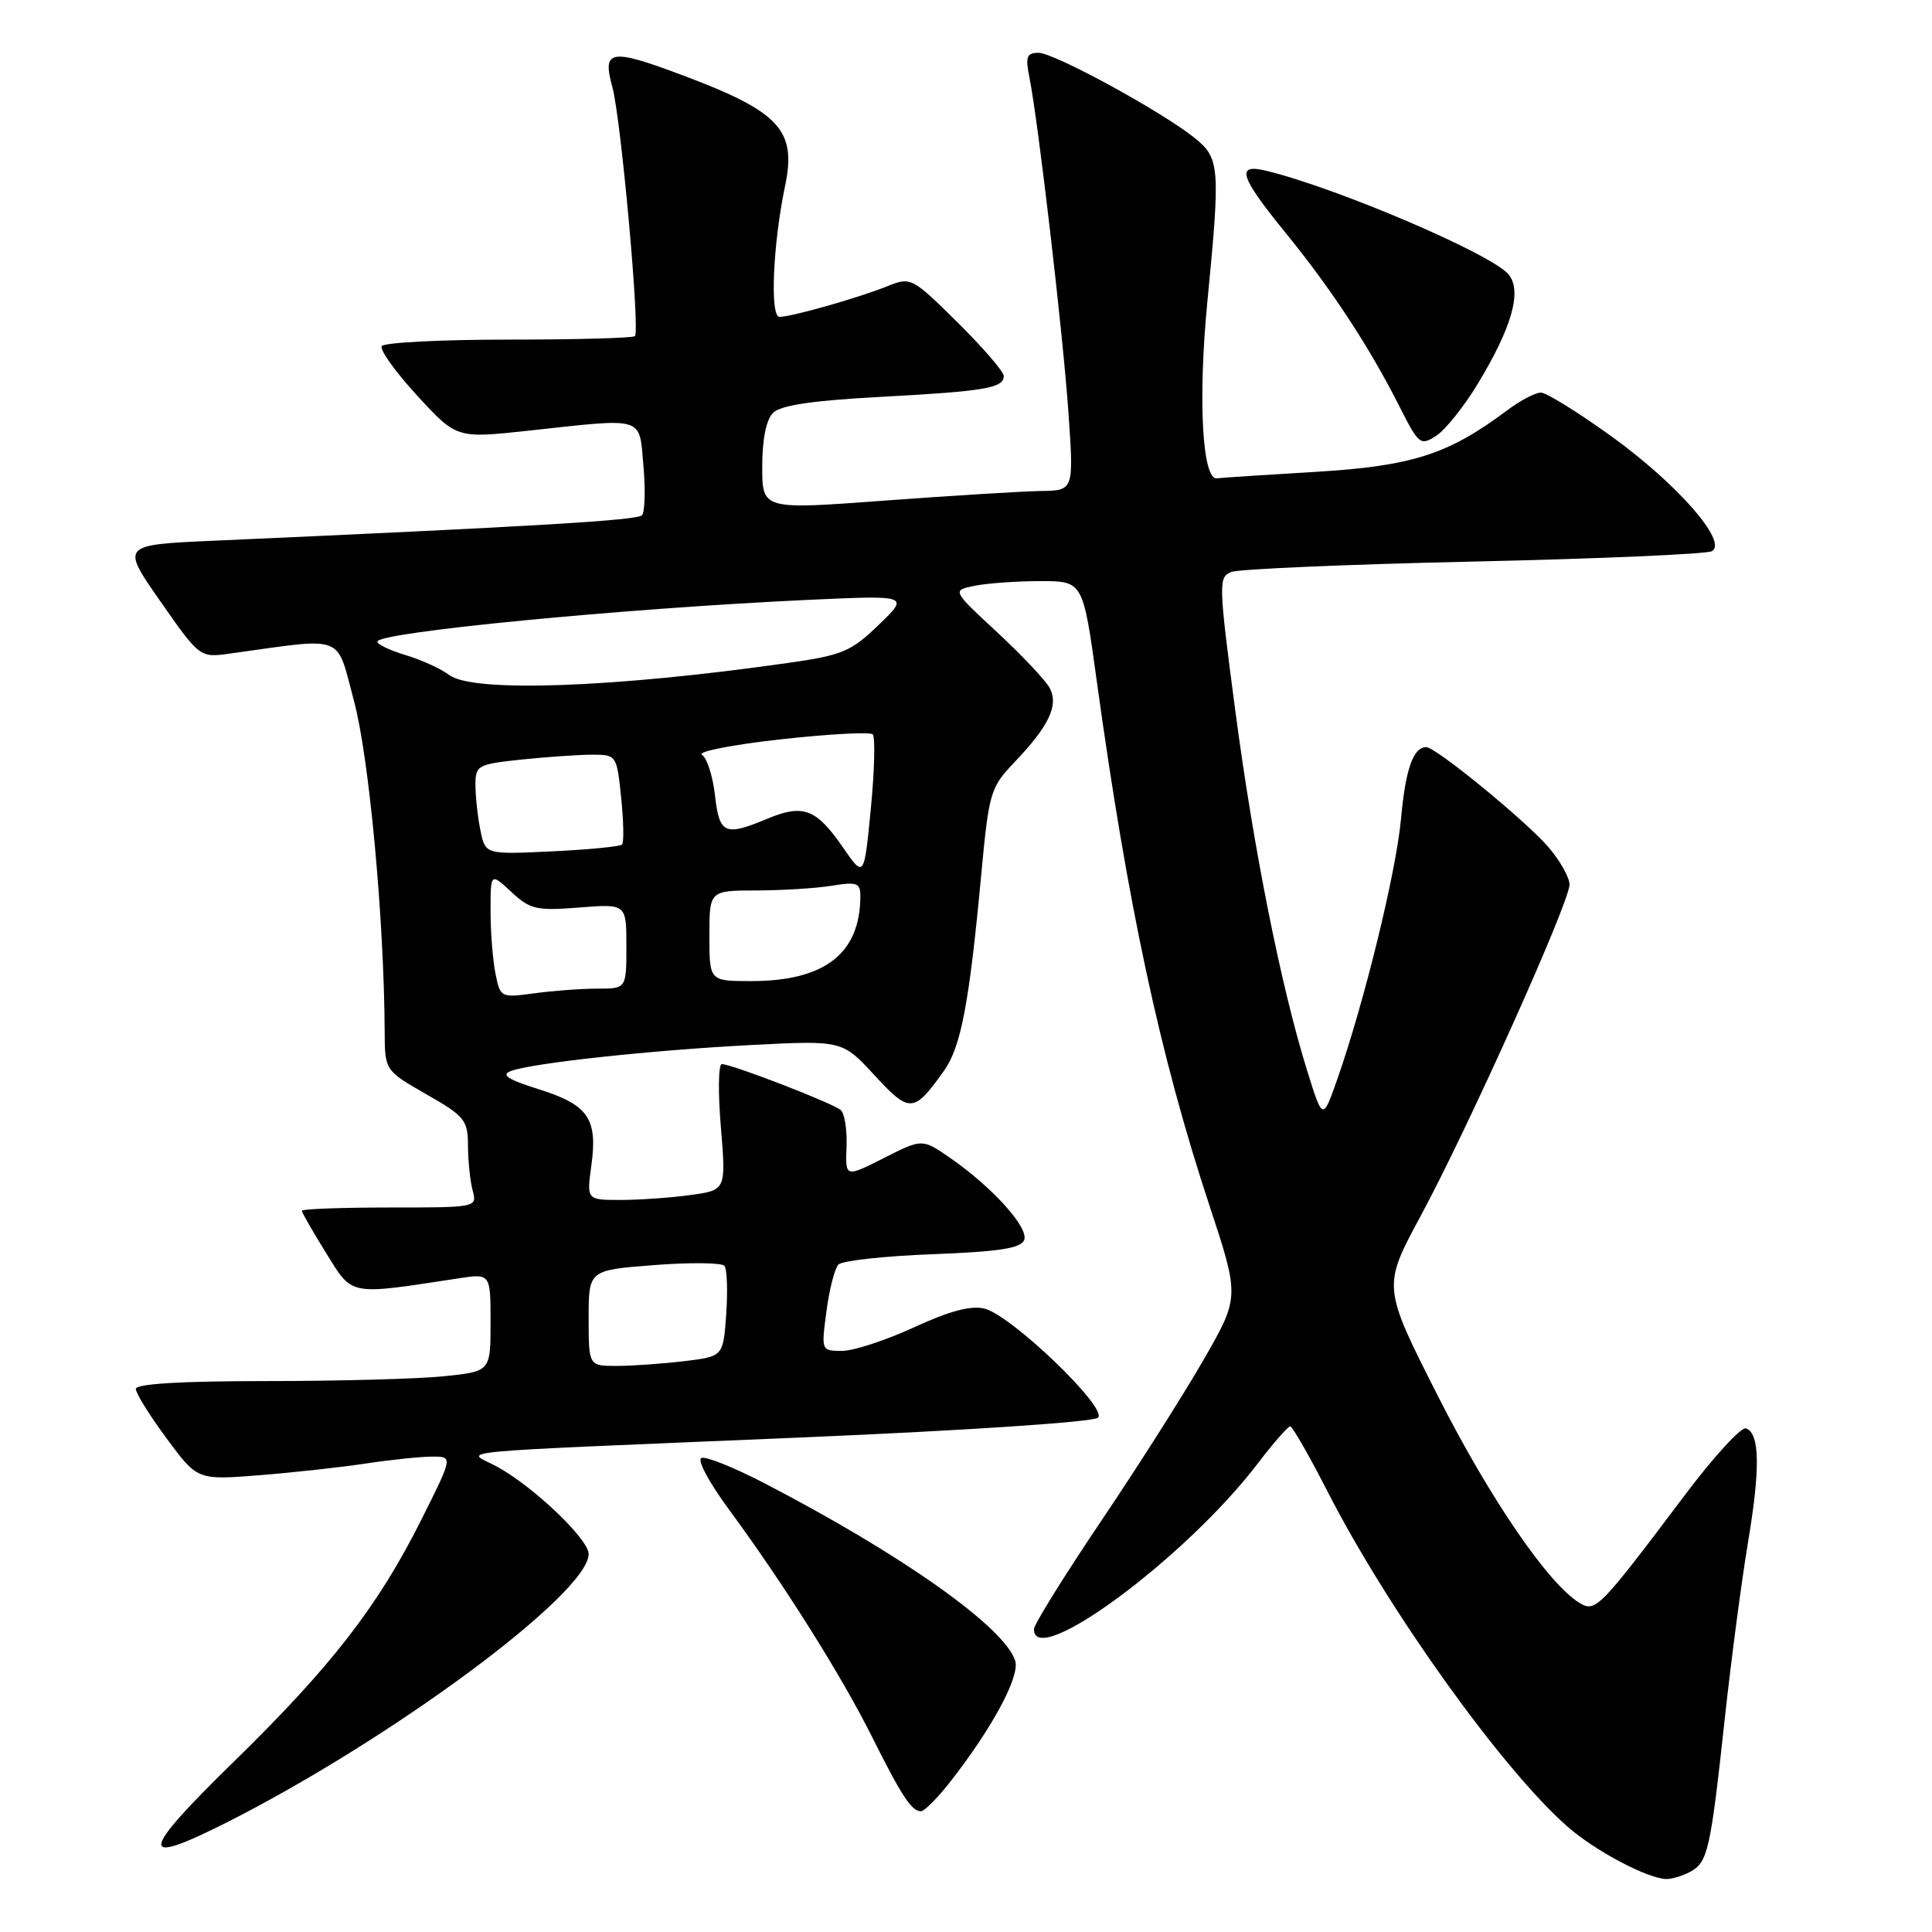 <?xml version="1.0" encoding="UTF-8" standalone="no"?>
<!DOCTYPE svg PUBLIC "-//W3C//DTD SVG 1.1//EN" "http://www.w3.org/Graphics/SVG/1.1/DTD/svg11.dtd" >
<svg xmlns="http://www.w3.org/2000/svg" xmlns:xlink="http://www.w3.org/1999/xlink" version="1.1" viewBox="0 0 256 256">
 <g >
 <path fill="currentColor"
d=" M 223.95 248.03 C 226.29 246.77 226.64 245.25 228.52 227.92 C 229.38 219.99 230.78 209.39 231.62 204.37 C 233.27 194.54 233.18 189.88 231.34 189.27 C 230.70 189.06 227.03 193.08 223.18 198.20 C 211.97 213.10 211.41 213.67 209.32 212.41 C 205.20 209.94 197.46 198.64 190.54 185.00 C 183.19 170.50 183.19 170.50 188.22 161.17 C 194.52 149.50 208.01 119.48 207.97 117.20 C 207.96 116.27 206.72 114.06 205.22 112.30 C 202.33 108.89 190.26 99.00 188.99 99.00 C 187.26 99.00 186.24 101.91 185.64 108.50 C 185.00 115.54 180.79 132.76 177.20 143.00 C 175.27 148.50 175.27 148.50 173.20 141.85 C 169.74 130.75 166.09 112.44 163.66 94.00 C 161.46 77.28 161.44 76.47 163.15 75.79 C 164.14 75.40 178.57 74.78 195.22 74.41 C 211.88 74.04 226.09 73.42 226.82 73.04 C 229.04 71.86 222.25 64.10 213.46 57.77 C 209.08 54.62 204.91 52.03 204.18 52.02 C 203.46 52.01 201.43 53.07 199.68 54.39 C 191.90 60.22 187.11 61.76 174.24 62.53 C 167.52 62.93 161.68 63.31 161.27 63.38 C 159.31 63.70 158.72 52.95 159.98 40.00 C 161.72 22.12 161.63 20.96 158.30 18.28 C 153.95 14.78 139.69 7.00 137.62 7.00 C 136.04 7.00 135.85 7.51 136.40 10.24 C 137.59 16.21 140.87 44.38 141.58 54.75 C 142.29 65.00 142.29 65.00 137.89 65.06 C 135.48 65.10 126.19 65.67 117.25 66.33 C 101.00 67.54 101.00 67.54 101.00 61.84 C 101.00 58.23 101.52 55.62 102.43 54.71 C 103.44 53.70 107.65 53.07 116.68 52.59 C 130.57 51.84 133.00 51.42 133.00 49.82 C 133.00 49.24 130.24 46.04 126.87 42.71 C 120.86 36.77 120.68 36.68 117.62 37.91 C 113.78 39.46 104.94 41.97 103.29 41.99 C 102.00 42.00 102.41 32.36 104.03 24.62 C 105.58 17.22 103.30 14.78 90.30 9.92 C 80.86 6.38 79.77 6.58 81.14 11.53 C 82.28 15.66 84.83 43.84 84.13 44.54 C 83.87 44.79 76.34 45.00 67.39 45.00 C 58.44 45.00 50.88 45.39 50.58 45.86 C 50.29 46.34 52.40 49.29 55.27 52.41 C 60.50 58.10 60.50 58.10 70.00 57.07 C 85.63 55.37 84.67 55.08 85.26 61.75 C 85.54 64.91 85.45 67.85 85.07 68.27 C 84.44 68.95 71.05 69.75 28.27 71.65 C 16.03 72.20 16.03 72.20 21.25 79.68 C 26.48 87.16 26.48 87.16 30.49 86.60 C 45.94 84.46 44.49 83.91 46.89 92.82 C 48.90 100.27 50.90 121.74 50.97 136.68 C 51.00 141.85 51.00 141.85 56.50 145.00 C 61.59 147.91 62.00 148.42 62.01 151.82 C 62.02 153.85 62.30 156.51 62.63 157.75 C 63.23 159.99 63.18 160.00 51.62 160.00 C 45.23 160.00 40.00 160.20 40.00 160.43 C 40.00 160.67 41.45 163.20 43.22 166.05 C 46.78 171.77 46.07 171.63 60.75 169.39 C 65.00 168.74 65.00 168.74 65.00 175.23 C 65.00 181.72 65.00 181.72 58.85 182.36 C 55.47 182.71 44.90 183.00 35.35 183.00 C 23.98 183.00 18.00 183.36 18.00 184.04 C 18.00 184.62 19.83 187.57 22.08 190.60 C 26.15 196.12 26.15 196.12 34.33 195.48 C 38.82 195.12 45.20 194.42 48.50 193.92 C 51.80 193.42 55.74 193.01 57.26 193.01 C 60.02 193.00 60.02 193.00 55.89 201.25 C 50.12 212.80 43.94 220.78 30.91 233.50 C 18.50 245.63 18.26 247.41 29.85 241.58 C 51.86 230.49 78.00 211.13 78.00 205.91 C 78.00 203.95 70.66 196.95 65.86 194.34 C 61.76 192.10 57.06 192.55 106.50 190.46 C 128.13 189.54 144.93 188.42 145.50 187.85 C 146.80 186.56 134.04 174.30 130.46 173.40 C 128.67 172.95 125.84 173.70 121.11 175.88 C 117.39 177.59 113.10 179.00 111.58 179.00 C 108.82 179.00 108.81 178.98 109.51 173.75 C 109.89 170.86 110.60 168.08 111.09 167.56 C 111.57 167.05 117.19 166.43 123.57 166.19 C 132.42 165.85 135.29 165.40 135.71 164.31 C 136.34 162.68 131.50 157.31 125.90 153.43 C 122.20 150.87 122.20 150.87 117.11 153.45 C 112.01 156.03 112.01 156.03 112.17 151.98 C 112.26 149.75 111.92 147.56 111.42 147.10 C 110.42 146.20 96.98 141.00 95.64 141.00 C 95.19 141.00 95.13 144.76 95.52 149.35 C 96.21 157.70 96.21 157.70 91.47 158.35 C 88.86 158.71 84.70 159.00 82.22 159.00 C 77.73 159.00 77.73 159.00 78.36 154.42 C 79.21 148.22 77.95 146.40 71.42 144.34 C 67.25 143.03 66.33 142.42 67.71 141.91 C 70.58 140.85 86.25 139.16 99.55 138.47 C 111.61 137.85 111.61 137.85 115.88 142.48 C 120.55 147.55 121.08 147.51 125.10 141.86 C 127.33 138.72 128.43 132.95 130.01 116.00 C 131.04 104.96 131.22 104.36 134.42 101.00 C 139.01 96.19 140.31 93.45 139.08 91.15 C 138.53 90.13 135.40 86.81 132.11 83.76 C 126.13 78.22 126.13 78.22 129.19 77.61 C 130.87 77.28 134.78 77.00 137.88 77.00 C 143.50 77.00 143.50 77.00 145.33 90.25 C 149.41 119.90 153.71 139.92 160.24 159.68 C 164.26 171.86 164.26 171.86 159.48 180.18 C 156.85 184.76 150.72 194.41 145.85 201.63 C 140.98 208.86 137.00 215.27 137.00 215.88 C 137.00 221.30 157.13 206.41 166.62 193.97 C 168.70 191.24 170.66 189.00 170.96 189.00 C 171.25 189.01 173.48 192.89 175.90 197.62 C 183.88 213.25 199.05 234.45 207.68 242.02 C 211.36 245.25 218.32 248.94 220.82 248.98 C 221.54 248.99 222.95 248.56 223.95 248.03 Z  M 125.79 236.25 C 131.42 229.09 135.18 222.13 134.52 220.06 C 133.10 215.60 119.55 206.01 101.30 196.54 C 97.34 194.48 93.59 192.97 92.96 193.18 C 92.32 193.39 93.90 196.36 96.60 200.03 C 103.86 209.89 111.44 221.93 115.54 230.12 C 119.50 238.04 120.79 240.00 122.04 240.00 C 122.47 240.00 124.16 238.31 125.79 236.25 Z  M 195.78 50.91 C 200.34 43.40 201.71 38.56 199.90 36.37 C 197.67 33.66 177.12 24.88 167.75 22.62 C 163.71 21.65 164.25 23.36 170.38 30.89 C 176.45 38.35 181.46 45.99 185.42 53.83 C 188.00 58.93 188.21 59.10 190.31 57.74 C 191.51 56.96 193.98 53.88 195.78 50.91 Z  M 78.00 174.65 C 78.00 168.30 78.00 168.30 86.68 167.63 C 91.45 167.26 95.64 167.31 95.99 167.73 C 96.34 168.15 96.44 171.03 96.23 174.12 C 95.83 179.74 95.83 179.74 90.66 180.36 C 87.82 180.70 83.81 180.99 81.75 180.99 C 78.00 181.00 78.00 181.00 78.00 174.65 Z  M 65.65 128.99 C 65.29 127.21 65.00 123.47 65.00 120.69 C 65.00 115.63 65.00 115.63 67.75 118.18 C 70.25 120.51 71.08 120.70 76.75 120.25 C 83.00 119.76 83.00 119.76 83.00 125.38 C 83.00 131.00 83.00 131.00 79.14 131.00 C 77.02 131.00 73.26 131.28 70.79 131.62 C 66.35 132.22 66.29 132.19 65.65 128.99 Z  M 94.00 124.00 C 94.00 118.00 94.00 118.00 100.25 117.99 C 103.69 117.98 108.19 117.70 110.25 117.36 C 113.53 116.82 114.00 116.99 114.00 118.72 C 114.00 126.34 109.30 130.00 99.53 130.00 C 94.00 130.00 94.00 130.00 94.00 124.00 Z  M 111.64 112.21 C 108.16 107.17 106.41 106.51 101.69 108.48 C 96.03 110.85 95.32 110.53 94.74 105.38 C 94.45 102.83 93.67 100.42 93.01 100.01 C 92.35 99.60 97.02 98.68 103.41 97.97 C 109.79 97.26 115.29 96.96 115.64 97.31 C 115.99 97.66 115.88 102.09 115.39 107.15 C 114.50 116.36 114.50 116.36 111.64 112.21 Z  M 63.65 109.99 C 63.29 108.21 63.00 105.52 63.00 104.02 C 63.00 101.41 63.27 101.26 69.15 100.64 C 72.53 100.29 76.74 100.00 78.51 100.00 C 81.68 100.00 81.73 100.07 82.31 105.72 C 82.63 108.86 82.69 111.65 82.42 111.91 C 82.16 112.17 77.98 112.58 73.12 112.81 C 64.30 113.23 64.30 113.23 63.65 109.99 Z  M 59.52 89.44 C 58.43 88.62 55.84 87.43 53.77 86.81 C 51.70 86.19 50.00 85.39 50.00 85.02 C 50.00 83.78 82.36 80.64 107.00 79.49 C 120.50 78.87 120.50 78.87 116.44 82.79 C 112.77 86.34 111.63 86.82 104.44 87.84 C 81.29 91.14 62.64 91.80 59.52 89.44 Z "/>
</g>
</svg>